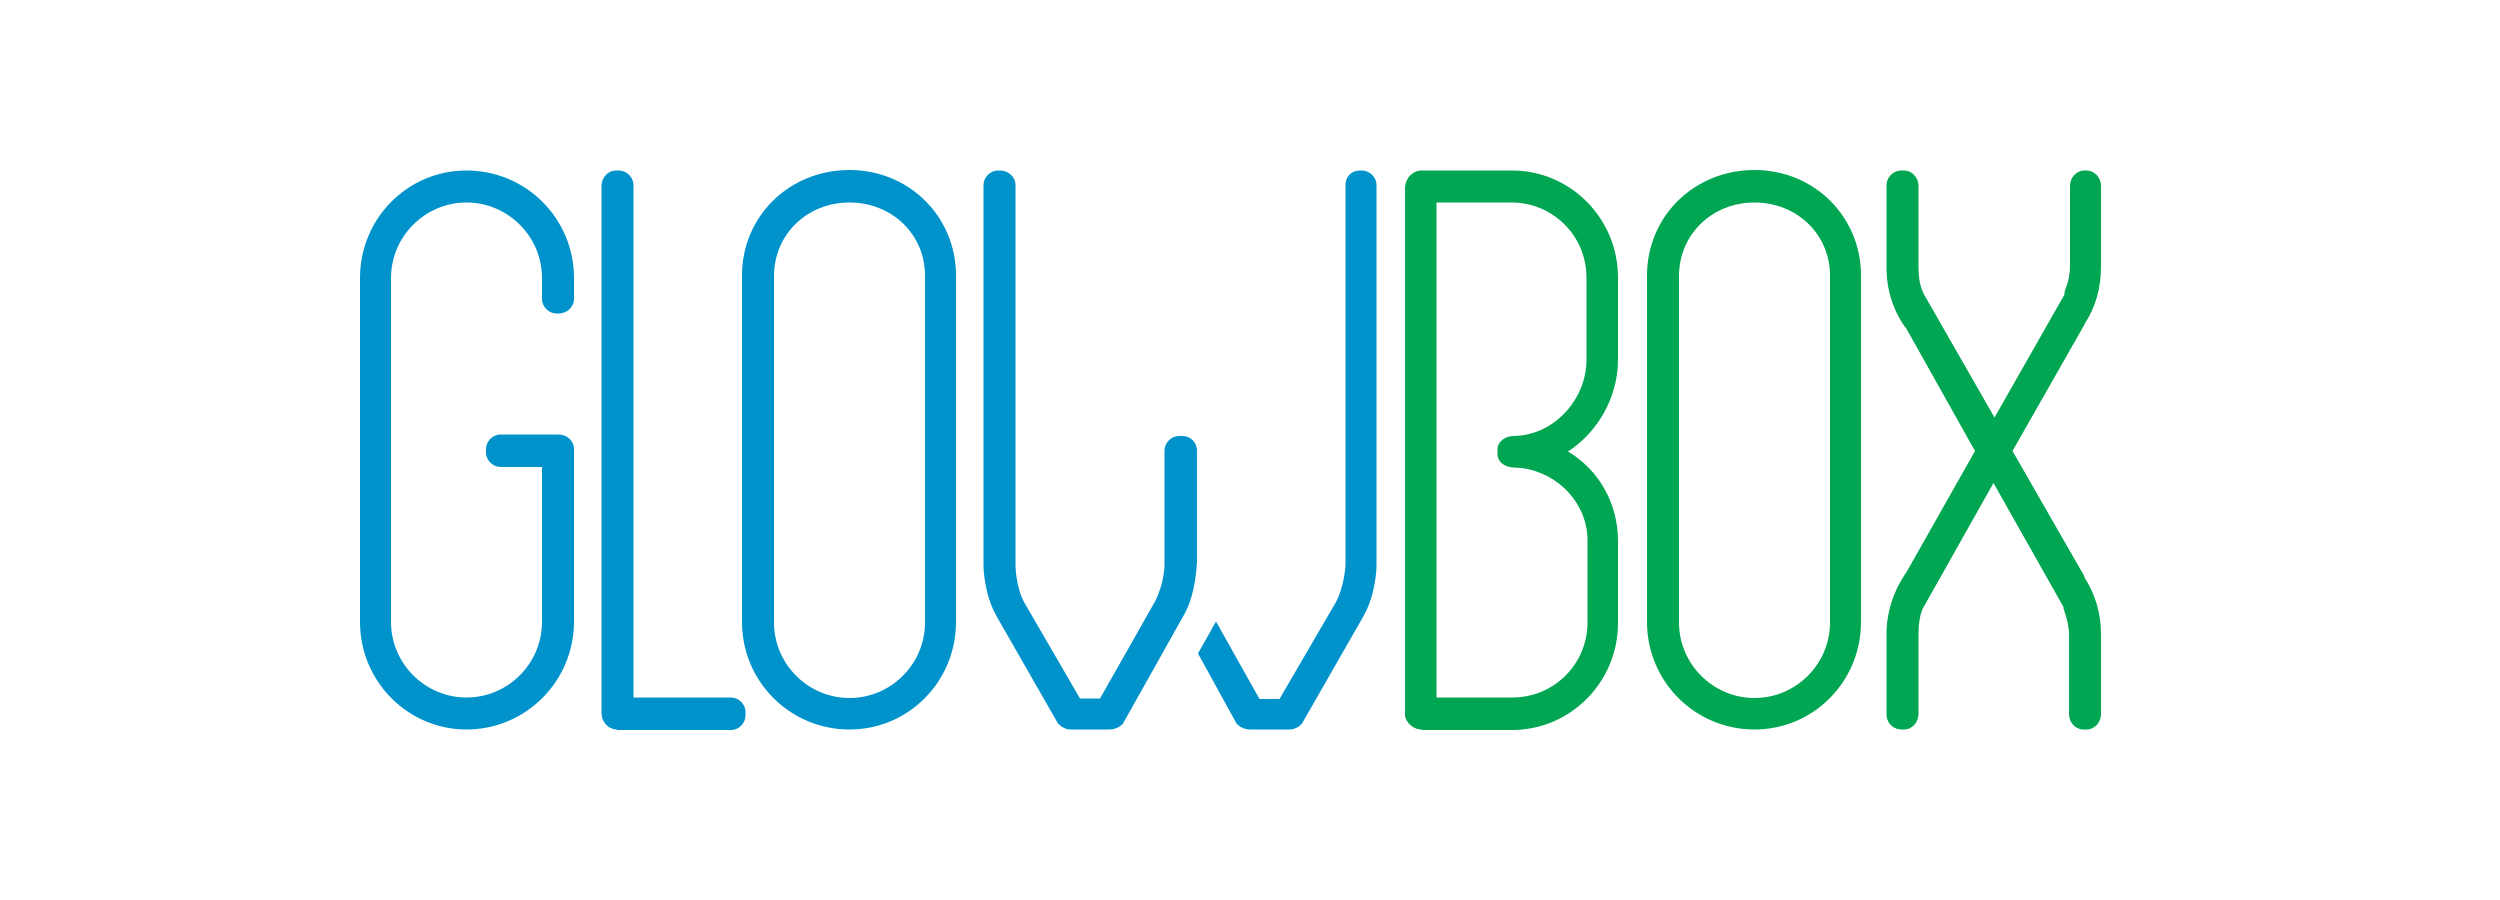 <?xml version="1.0" encoding="utf-8"?>
<!-- Generator: Adobe Illustrator 18.0.0, SVG Export Plug-In . SVG Version: 6.00 Build 0)  -->
<!DOCTYPE svg PUBLIC "-//W3C//DTD SVG 1.1//EN" "http://www.w3.org/Graphics/SVG/1.1/DTD/svg11.dtd">
<svg version="1.1" id="Layer_1" xmlns="http://www.w3.org/2000/svg" xmlns:xlink="http://www.w3.org/1999/xlink" x="0px" y="0px"
	 viewBox="0 0 500 180" enable-background="new 0 0 500 180" xml:space="preserve">
<g>
	<path fill="#00A651" d="M-664.7,89.5l-14.7,25.9l14.7,25.6v0.2c2.2,3.3,3.3,7,3.3,10.7v16c0,0.7-0.4,1.1-0.9,1.1h-0.4
		c-0.4,0-0.9-0.4-0.9-1.1v-16c0-1.7-0.4-3.7-1.1-5.5v-0.4l-16-28.3l-16,28.3l-0.2,0.4c-0.7,1.8-0.9,3.7-0.9,5.5v16
		c0,0.7-0.4,1.1-0.9,1.1h-0.4c-0.7,0-1.1-0.4-1.1-1.1v-16c0-3.7,1.1-7.5,3.3-10.7l0.2-0.2l14.5-25.6l-14.5-25.9l-0.2-0.2
		c-2.2-3.1-3.3-6.8-3.3-10.7V62.3c0-0.7,0.4-1.1,1.1-1.1h0.4c0.4,0,0.9,0.4,0.9,1.1v16.2c0,2,0.2,3.7,0.9,5.5l0.2,0.7l16,28.1
		l16-28.1V84c0.7-1.8,1.1-3.5,1.1-5.5V62.3c0-0.7,0.4-1.1,0.9-1.1h0.4c0.4,0,0.9,0.4,0.9,1.1v16.2c0,3.9-1.1,7.7-3.3,10.7V89.5z"/>
	<path fill="#00A651" d="M-745.6,80.3v69.3c0,9.4,7.7,17.1,17.1,17.1c9.4,0,17.1-7.7,17.1-17.1V80.3c0-9.4-7.7-16.7-17.1-16.7
		C-737.9,63.6-745.6,70.9-745.6,80.3 M-748,149.6V80.3c0-10.7,8.8-19.1,19.5-19.1c10.7,0,19.3,8.3,19.3,19.1v69.3
		c0,10.7-8.6,19.5-19.3,19.5C-739.2,169.1-748,160.3-748,149.6"/>
	<path fill="#00A651" d="M-776.6,114.3c0.7,0,1.7-0.1,1.7-0.1c8.4-1,15-8.5,15-17.2V80.6c0-9.4-7.6-17-17-17l-17,0v103h17
		c9.4,0,17-7.6,17-17v-16.4c0-8.6-6.7-15.4-15-16.5c0,0-1.1-0.1-1.7-0.1c-0.7-0.1-1.2-0.3-1.2-0.6v-1.1
		C-777.8,114.6-777.3,114.3-776.6,114.3 M-757.7,80.6V97c0,8.3-5.2,15.8-12.7,18.4c7.4,2.6,12.7,9.5,12.7,17.8v16.4
		c0,10.7-8.5,19.4-19.2,19.4h-18.1c-0.7,0-1.3-0.7-1.3-1V62.8c0-0.9,0.7-1.6,1.3-1.6h18.1C-766.2,61.2-757.7,69.9-757.7,80.6"/>
	<path fill="#0093CB" d="M-966.6,80.7v4.2c0,0.4-0.4,0.9-1.1,0.9h-0.4c-0.4,0-0.9-0.4-0.9-0.9v-4.2c0-9.4-7.7-17.1-17.1-17.1
		c-9.4,0-17.1,7.7-17.1,17.1v68.8c0,9.4,7.7,17.1,17.1,17.1c9.4,0,17.1-7.7,17.1-17.1v-33h-10.3c-0.4,0-0.9-0.4-0.9-0.9v-0.7
		c0-0.4,0.4-0.9,0.9-0.9h11.6c0.7,0,1.1,0.4,1.1,0.9v34.5c0,10.7-8.8,19.5-19.5,19.5c-10.7,0-19.3-8.8-19.3-19.5V80.7
		c0-10.7,8.6-19.5,19.3-19.5C-975.4,61.2-966.6,70-966.6,80.7"/>
	<path fill="#0093CB" d="M-957.1,62.3c0-0.7,0.4-1.1,0.9-1.1h0.4c0.7,0,1.1,0.4,1.1,1.1v104.3h21.5c0.4,0,0.9,0.4,0.9,0.9v0.7
		c0,0.4-0.4,0.9-0.9,0.9H-956c-0.7,0-1.1-0.6-1.1-1.3V62.3z"/>
	<path fill="#0093CB" d="M-926.6,80.3v69.3c0,9.4,7.7,17.1,17.1,17.1c9.4,0,17.1-7.7,17.1-17.1V80.3c0-9.4-7.7-16.7-17.1-16.7
		C-918.9,63.6-926.6,70.9-926.6,80.3 M-929,149.6V80.3c0-10.7,8.8-19.1,19.5-19.1c10.7,0,19.3,8.3,19.3,19.1v69.3
		c0,10.7-8.6,19.5-19.3,19.5C-920.2,169.1-929,160.3-929,149.6"/>
	<path fill="#0093CB" d="M-806.1,62.1v76.1c0,0.2,0,5.3-2.4,9.4l-12.1,21c-0.2,0.2-0.7,0.4-0.9,0.4h-7.9c-0.4,0-0.9-0.2-1.1-0.4
		l-8.1-15l1.3-2.3l8.6,15.6h6.4l11.8-20.4c2-3.7,2.2-8.3,2.2-8.3V62.1c0-0.4,0.2-0.9,0.9-0.9h0.4C-806.5,61.2-806.1,61.7-806.1,62.1
		"/>
	<path fill="#0093CB" d="M-844.5,147.6l-11.8,21c-0.2,0.2-0.7,0.4-1.1,0.4h-7.9c-0.2,0-0.7-0.2-0.9-0.4l-12.1-21
		c-2.4-4.2-2.4-9.2-2.4-9.4V62.1c0-0.4,0.4-0.9,0.9-0.9h0.4c0.7,0,1.1,0.4,1.1,0.9v76.1c0,0,0,4.6,2,8.3l11.8,20.4h6.4l11.6-20.4
		c2.2-4.3,2.2-8.3,2.2-8.3v-22.9c0-0.4,0.4-0.9,0.9-0.9h0.7c0.4,0,0.9,0.4,0.9,0.9v22.2C-842,140.5-842.6,144.4-844.5,147.6z"/>
</g>
<g>
	<path d="M-664.7,261.1l-14.7,25.9l14.7,25.6v0.2c2.2,3.3,3.3,7,3.3,10.7v16c0,0.7-0.4,1.1-0.9,1.1h-0.4c-0.4,0-0.9-0.4-0.9-1.1v-16
		c0-1.7-0.4-3.7-1.1-5.5v-0.4l-16-28.3l-16,28.3l-0.2,0.4c-0.7,1.8-0.9,3.7-0.9,5.5v16c0,0.7-0.4,1.1-0.9,1.1h-0.4
		c-0.7,0-1.1-0.4-1.1-1.1v-16c0-3.7,1.1-7.5,3.3-10.7l0.2-0.2l14.5-25.6l-14.5-25.9l-0.2-0.2c-2.2-3.1-3.3-6.8-3.3-10.7v-16.2
		c0-0.7,0.4-1.1,1.1-1.1h0.4c0.4,0,0.9,0.4,0.9,1.1v16.2c0,2,0.2,3.7,0.9,5.5l0.2,0.7l16,28.1l16-28.1v-0.7c0.7-1.8,1.1-3.5,1.1-5.5
		v-16.2c0-0.7,0.4-1.1,0.9-1.1h0.4c0.4,0,0.9,0.4,0.9,1.1v16.2c0,3.9-1.1,7.7-3.3,10.7V261.1z"/>
	<path d="M-745.6,251.9v69.3c0,9.4,7.7,17.1,17.1,17.1c9.4,0,17.1-7.7,17.1-17.1v-69.3c0-9.4-7.7-16.7-17.1-16.7
		C-737.9,235.2-745.6,242.4-745.6,251.9 M-748,321.1v-69.3c0-10.7,8.8-19.1,19.5-19.1c10.7,0,19.3,8.3,19.3,19.1v69.3
		c0,10.7-8.6,19.5-19.3,19.5C-739.2,340.6-748,331.9-748,321.1"/>
	<path d="M-776.6,285.9c0.7,0,1.7-0.1,1.7-0.1c8.4-1,15-8.5,15-17.2v-16.4c0-9.4-7.6-17-17-17l-17,0v103h17c9.4,0,17-7.6,17-17
		v-16.4c0-8.6-6.7-15.4-15-16.5c0,0-1.1-0.1-1.7-0.1c-0.7-0.1-1.2-0.3-1.2-0.6v-1.1C-777.8,286.2-777.3,285.9-776.6,285.9
		 M-757.7,252.2v16.4c0,8.3-5.2,15.8-12.7,18.4c7.4,2.6,12.7,9.5,12.7,17.8v16.4c0,10.7-8.5,19.4-19.2,19.4h-18.1
		c-0.7,0-1.3-0.7-1.3-1V234.4c0-0.9,0.7-1.6,1.3-1.6h18.1C-766.2,232.8-757.7,241.5-757.7,252.2"/>
	<path d="M-966.6,252.3v4.2c0,0.4-0.4,0.9-1.1,0.9h-0.4c-0.4,0-0.9-0.4-0.9-0.9v-4.2c0-9.4-7.7-17.1-17.1-17.1
		c-9.4,0-17.1,7.7-17.1,17.1v68.8c0,9.4,7.7,17.1,17.1,17.1c9.4,0,17.1-7.7,17.1-17.1v-33h-10.3c-0.4,0-0.9-0.4-0.9-0.9v-0.7
		c0-0.4,0.4-0.9,0.9-0.9h11.6c0.7,0,1.1,0.4,1.1,0.9v34.5c0,10.7-8.8,19.5-19.5,19.5c-10.7,0-19.3-8.8-19.3-19.5v-68.8
		c0-10.7,8.6-19.5,19.3-19.5C-975.4,232.8-966.6,241.6-966.6,252.3"/>
	<path d="M-957.1,233.9c0-0.7,0.4-1.1,0.9-1.1h0.4c0.7,0,1.1,0.4,1.1,1.1v104.3h21.5c0.4,0,0.9,0.4,0.9,0.9v0.7
		c0,0.4-0.4,0.9-0.9,0.9H-956c-0.7,0-1.1-0.6-1.1-1.3V233.9z"/>
	<path d="M-926.6,251.9v69.3c0,9.4,7.7,17.1,17.1,17.1c9.4,0,17.1-7.7,17.1-17.1v-69.3c0-9.4-7.7-16.7-17.1-16.7
		C-918.9,235.2-926.6,242.4-926.6,251.9 M-929,321.1v-69.3c0-10.7,8.8-19.1,19.5-19.1c10.7,0,19.3,8.3,19.3,19.1v69.3
		c0,10.7-8.6,19.5-19.3,19.5C-920.2,340.6-929,331.9-929,321.1"/>
	<path d="M-806.1,233.7v76.1c0,0.2,0,5.3-2.4,9.4l-12.1,21c-0.2,0.2-0.7,0.4-0.9,0.4h-7.9c-0.4,0-0.9-0.2-1.1-0.4l-8.1-15l1.3-2.3
		l8.6,15.6h6.4l11.8-20.4c2-3.7,2.2-8.3,2.2-8.3v-76.1c0-0.4,0.2-0.9,0.9-0.9h0.4C-806.5,232.8-806.1,233.2-806.1,233.7"/>
	<path d="M-844.5,319.2l-11.8,21c-0.2,0.2-0.7,0.4-1.1,0.4h-7.9c-0.2,0-0.7-0.2-0.9-0.4l-12.1-21c-2.4-4.2-2.4-9.2-2.4-9.4v-76.1
		c0-0.4,0.4-0.9,0.9-0.9h0.4c0.7,0,1.1,0.4,1.1,0.9v76.1c0,0,0,4.6,2,8.3l11.8,20.4h6.4l11.6-20.4c2.2-4.3,2.2-8.3,2.2-8.3v-22.9
		c0-0.4,0.4-0.9,0.9-0.9h0.7c0.4,0,0.9,0.4,0.9,0.9V309C-842,312-842.6,316-844.5,319.2z"/>
</g>
<g>
	<path fill="#939598" d="M-664.7,438.8l-14.7,25.9l14.7,25.6v0.2c2.2,3.3,3.3,7,3.3,10.7v16c0,0.7-0.4,1.1-0.9,1.1h-0.4
		c-0.4,0-0.9-0.4-0.9-1.1v-16c0-1.7-0.4-3.7-1.1-5.5v-0.4l-16-28.3l-16,28.3l-0.2,0.4c-0.7,1.8-0.9,3.7-0.9,5.5v16
		c0,0.7-0.4,1.1-0.9,1.1h-0.4c-0.7,0-1.1-0.4-1.1-1.1v-16c0-3.7,1.1-7.5,3.3-10.7l0.2-0.2l14.5-25.6l-14.5-25.9l-0.2-0.2
		c-2.2-3.1-3.3-6.8-3.3-10.7v-16.2c0-0.7,0.4-1.1,1.1-1.1h0.4c0.4,0,0.9,0.4,0.9,1.1v16.2c0,2,0.2,3.7,0.9,5.5l0.2,0.7l16,28.1
		l16-28.1v-0.7c0.7-1.8,1.1-3.5,1.1-5.5v-16.2c0-0.7,0.4-1.1,0.9-1.1h0.4c0.4,0,0.9,0.4,0.9,1.1v16.2c0,3.9-1.1,7.7-3.3,10.7V438.8z
		"/>
	<path fill="#939598" d="M-745.6,429.6v69.3c0,9.4,7.7,17.1,17.1,17.1c9.4,0,17.1-7.7,17.1-17.1v-69.3c0-9.4-7.7-16.7-17.1-16.7
		C-737.9,413-745.6,420.2-745.6,429.6 M-748,498.9v-69.3c0-10.7,8.8-19.1,19.5-19.1c10.7,0,19.3,8.3,19.3,19.1v69.3
		c0,10.7-8.6,19.5-19.3,19.5C-739.2,518.4-748,509.6-748,498.9"/>
	<path fill="#939598" d="M-776.6,463.6c0.7,0,1.7-0.1,1.7-0.1c8.4-1,15-8.5,15-17.2V430c0-9.4-7.6-17-17-17l-17,0v103h17
		c9.4,0,17-7.6,17-17v-16.4c0-8.6-6.7-15.4-15-16.5c0,0-1.1-0.1-1.7-0.1c-0.7-0.1-1.2-0.3-1.2-0.6v-1.1
		C-777.8,463.9-777.3,463.7-776.6,463.6 M-757.7,430v16.4c0,8.3-5.2,15.8-12.7,18.4c7.4,2.6,12.7,9.5,12.7,17.8V499
		c0,10.7-8.5,19.4-19.2,19.4h-18.1c-0.7,0-1.3-0.7-1.3-1V412.1c0-0.9,0.7-1.6,1.3-1.6h18.1C-766.2,410.6-757.7,419.3-757.7,430"/>
	<path fill="#939598" d="M-966.6,430.1v4.2c0,0.4-0.4,0.9-1.1,0.9h-0.4c-0.4,0-0.9-0.4-0.9-0.9v-4.2c0-9.4-7.7-17.1-17.1-17.1
		c-9.4,0-17.1,7.7-17.1,17.1v68.8c0,9.4,7.7,17.1,17.1,17.1c9.4,0,17.1-7.7,17.1-17.1v-33h-10.3c-0.4,0-0.9-0.4-0.9-0.9v-0.7
		c0-0.4,0.4-0.9,0.9-0.9h11.6c0.7,0,1.1,0.4,1.1,0.9v34.5c0,10.7-8.8,19.5-19.5,19.5c-10.7,0-19.3-8.8-19.3-19.5v-68.8
		c0-10.7,8.6-19.5,19.3-19.5C-975.4,410.6-966.6,419.3-966.6,430.1"/>
	<path fill="#939598" d="M-957.1,411.7c0-0.7,0.4-1.1,0.9-1.1h0.4c0.7,0,1.1,0.4,1.1,1.1V516h21.5c0.4,0,0.9,0.4,0.9,0.9v0.7
		c0,0.4-0.4,0.9-0.9,0.9H-956c-0.7,0-1.1-0.6-1.1-1.3V411.7z"/>
	<path fill="#939598" d="M-926.6,429.6v69.3c0,9.4,7.7,17.1,17.1,17.1c9.4,0,17.1-7.7,17.1-17.1v-69.3c0-9.4-7.7-16.7-17.1-16.7
		C-918.9,413-926.6,420.2-926.6,429.6 M-929,498.9v-69.3c0-10.7,8.8-19.1,19.5-19.1c10.7,0,19.3,8.3,19.3,19.1v69.3
		c0,10.7-8.6,19.5-19.3,19.5C-920.2,518.4-929,509.6-929,498.9"/>
	<path fill="#939598" d="M-806.1,411.4v76.1c0,0.2,0,5.3-2.4,9.4l-12.1,21c-0.2,0.2-0.7,0.4-0.9,0.4h-7.9c-0.4,0-0.9-0.2-1.1-0.4
		l-8.1-15l1.3-2.3l8.6,15.6h6.4l11.8-20.4c2-3.7,2.2-8.3,2.2-8.3v-76.1c0-0.4,0.2-0.9,0.9-0.9h0.4
		C-806.5,410.6-806.1,411-806.1,411.4"/>
	<path fill="#939598" d="M-844.5,496.9l-11.8,21c-0.2,0.2-0.7,0.4-1.1,0.4h-7.9c-0.2,0-0.7-0.2-0.9-0.4l-12.1-21
		c-2.4-4.2-2.4-9.2-2.4-9.4v-76.1c0-0.4,0.4-0.9,0.9-0.9h0.4c0.7,0,1.1,0.4,1.1,0.9v76.1c0,0,0,4.6,2,8.3l11.8,20.4h6.4l11.6-20.4
		c2.2-4.3,2.2-8.3,2.2-8.3v-22.9c0-0.4,0.4-0.9,0.9-0.9h0.7c0.4,0,0.9,0.4,0.9,0.9v22.2C-842,489.8-842.6,493.8-844.5,496.9z"/>
</g>
<g>
	<path fill="#00A651" d="M-147.7,171.1c-1.6,0-2.9-1.4-2.9-3.1v-16c0-1.4-0.4-3.1-1-4.8l-0.1-0.3v-0.3l-14-24.8l-14.2,25.2l-0.1,0.3
		c-0.5,1.3-0.7,2.9-0.7,4.7v16c0,1.7-1.3,3.1-2.9,3.1h-0.4c-1.8,0-3.1-1.3-3.1-3.1v-16c0-4.2,1.3-8.3,3.6-11.8l0.1-0.2l0.2-0.2
		l13.8-24.4l-13.8-24.6l-0.1-0.1l-0.1-0.1c-2.4-3.4-3.7-7.5-3.7-11.9V62.3c0-1.8,1.3-3.1,3.1-3.1h0.4c1.6,0,2.9,1.4,2.9,3.1v16.2
		c0,1.9,0.2,3.4,0.8,4.8l0.2,0.5l14.2,24.8l14-24.6v-0.5l0.1-0.3c0.7-1.8,1-3.3,1-4.8V62.3c0-1.7,1.3-3.1,2.9-3.1h0.4
		c1.6,0,2.9,1.4,2.9,3.1v16.2c0,4.2-1.1,8.1-3.3,11.4V90l-14.4,25.3l14.4,25.1v0.2c2.2,3.4,3.3,7.3,3.3,11.3v16
		c0,1.7-1.3,3.1-2.9,3.1H-147.7z"/>
	<path fill="#00A651" d="M-213.5,171.1c-11.9,0-21.5-9.6-21.5-21.5V80.3c0-11.8,9.4-21.1,21.5-21.1c11.9,0,21.3,9.3,21.3,21.1v69.3
		C-192.2,161.4-201.7,171.1-213.5,171.1z M-213.5,65.6c-8.5,0-15.1,6.4-15.1,14.7v69.3c0,8.3,6.8,15.1,15.1,15.1
		c8.3,0,15.1-6.8,15.1-15.1V80.3C-198.4,72.1-205,65.6-213.5,65.6z"/>
	<path fill="#00A651" d="M-280.1,171.1c-1.7,0-3.3-1.5-3.3-3V62.8c0-2,1.5-3.6,3.3-3.6h18.1c11.7,0,21.2,9.6,21.2,21.4V97
		c0,7.5-4,14.5-10,18.4c6.2,3.7,10,10.4,10,17.9v16.4c0,11.8-9.5,21.4-21.2,21.4H-280.1z M-261.9,164.7c8.3,0,15-6.7,15-15v-16.4
		c0-7.3-5.7-13.5-13.2-14.5c-0.3,0-1.1-0.1-1.7-0.1c-2.1-0.2-2.9-1.3-3.1-2.4l0-0.1v-1.3l0-0.1c0.2-1.3,1.4-2.3,3.1-2.4
		c0.7,0,1.6-0.1,1.6-0.1c7.3-0.9,13.1-7.6,13.1-15.2V80.6c0-8.3-6.7-15-15-15l-15,0v99H-261.9z"/>
	<path fill="#0093CB" d="M-471.1,171.1c-11.7,0-21.3-9.6-21.3-21.5V80.7c0-11.9,9.5-21.5,21.3-21.5c11.9,0,21.5,9.6,21.5,21.5v4.2
		c0,1.6-1.4,2.9-3.1,2.9h-0.4c-1.5,0-2.9-1.3-2.9-2.9v-4.2c0-8.3-6.8-15.1-15.1-15.1c-8.3,0-15.1,6.8-15.1,15.1v68.8
		c0,8.3,6.8,15.1,15.1,15.1c8.3,0,15.1-6.8,15.1-15.1v-31h-8.3c-1.5,0-2.9-1.3-2.9-2.9v-0.7c0-1.5,1.3-2.9,2.9-2.9h11.6
		c1.7,0,3.1,1.3,3.1,2.9v34.5C-449.6,161.4-459.3,171.1-471.1,171.1z"/>
	<path fill="#0093CB" d="M-441,171.1c-1.7,0-3.1-1.5-3.1-3.3V62.3c0-1.7,1.3-3.1,2.9-3.1h0.4c1.8,0,3.1,1.3,3.1,3.1v102.3h19.5
		c1.5,0,2.9,1.3,2.9,2.9v0.7c0,1.5-1.3,2.9-2.9,2.9H-441z"/>
	<path fill="#0093CB" d="M-394.5,171.1c-11.9,0-21.5-9.6-21.5-21.5V80.3c0-11.8,9.4-21.1,21.5-21.1c11.9,0,21.3,9.3,21.3,21.1v69.3
		C-373.2,161.4-382.7,171.1-394.5,171.1z M-394.5,65.6c-8.5,0-15.1,6.4-15.1,14.7v69.3c0,8.3,6.8,15.1,15.1,15.1
		c8.3,0,15.1-6.8,15.1-15.1V80.3C-379.4,72.1-386,65.6-394.5,65.6z"/>
	<path fill="#0093CB" d="M-306.5,171.1h-7.9c-0.9,0-1.9-0.4-2.5-1l-0.2-0.2l-7.7-14l3.6-6.4l8.7,15.5h4l11.3-19.4
		c1.7-3.2,1.9-7.4,1.9-7.4l0-76c0-1.7,1.2-2.9,2.9-2.9h0.4c1.5,0,2.9,1.3,2.9,2.9v76.1c0,0.6-0.1,5.9-2.7,10.4l-12.2,21.3l-0.2,0.2
		C-304.6,170.5-305.6,171.1-306.5,171.1z"/>
	<path fill="#0093CB" d="M-350.3,171.1c-0.9,0-1.8-0.5-2.3-1l-0.2-0.2l-12.2-21.3c-2.6-4.5-2.7-9.8-2.7-10.4V62.1
		c0-1.5,1.3-2.9,2.9-2.9h0.4c1.7,0,3.1,1.3,3.1,2.9v76.1c0,0,0,4.2,1.7,7.4l11.2,19.3h4l11-19.4c1.9-3.7,1.9-7.3,1.9-7.3v-22.9
		c0-1.5,1.3-2.9,2.9-2.9h0.7c1.6,0,2.9,1.3,2.9,2.9v22.2l0,0.1c-0.2,3-0.7,7.5-2.9,11.1l-11.9,21.2l-0.2,0.2c-0.6,0.6-1.6,1-2.5,1
		H-350.3z"/>
</g>
<g>
	<path d="M-147.7,344.6c-1.6,0-2.9-1.4-2.9-3.1v-16c0-1.4-0.4-3.1-1-4.8l-0.1-0.3v-0.3l-14-24.8l-14.2,25.2l-0.1,0.3
		c-0.5,1.3-0.7,2.9-0.7,4.7v16c0,1.7-1.3,3.1-2.9,3.1h-0.4c-1.8,0-3.1-1.3-3.1-3.1v-16c0-4.2,1.3-8.3,3.6-11.8l0.1-0.2l0.2-0.2
		l13.8-24.4l-13.8-24.6l-0.1-0.1l-0.1-0.1c-2.4-3.4-3.7-7.5-3.7-11.9v-16.2c0-1.8,1.3-3.1,3.1-3.1h0.4c1.6,0,2.9,1.4,2.9,3.1v16.2
		c0,1.9,0.2,3.4,0.8,4.8l0.2,0.5l14.2,24.8l14-24.6v-0.5l0.1-0.3c0.7-1.8,1-3.3,1-4.8v-16.2c0-1.7,1.3-3.1,2.9-3.1h0.4
		c1.6,0,2.9,1.4,2.9,3.1v16.2c0,4.2-1.1,8.1-3.3,11.4v0.1l-14.4,25.3l14.4,25.1v0.2c2.2,3.4,3.3,7.3,3.3,11.3v16
		c0,1.7-1.3,3.1-2.9,3.1H-147.7z"/>
	<path d="M-213.5,344.6c-11.9,0-21.5-9.6-21.5-21.5v-69.3c0-11.8,9.4-21.1,21.5-21.1c11.9,0,21.3,9.3,21.3,21.1v69.3
		C-192.2,335-201.7,344.6-213.5,344.6z M-213.5,239.2c-8.5,0-15.1,6.4-15.1,14.7v69.3c0,8.3,6.8,15.1,15.1,15.1
		c8.3,0,15.1-6.8,15.1-15.1v-69.3C-198.4,245.6-205,239.2-213.5,239.2z"/>
	<path d="M-280.1,344.6c-1.7,0-3.3-1.5-3.3-3V236.4c0-2,1.5-3.6,3.3-3.6h18.1c11.7,0,21.2,9.6,21.2,21.4v16.4c0,7.5-4,14.5-10,18.4
		c6.2,3.7,10,10.4,10,17.9v16.4c0,11.8-9.5,21.4-21.2,21.4H-280.1z M-261.9,338.2c8.3,0,15-6.7,15-15v-16.4
		c0-7.3-5.7-13.5-13.2-14.5c-0.3,0-1.1-0.1-1.7-0.1c-2.1-0.2-2.9-1.3-3.1-2.4l0-0.1v-1.3l0-0.1c0.2-1.3,1.4-2.3,3.1-2.4
		c0.7,0,1.6-0.1,1.6-0.1c7.3-0.9,13.1-7.6,13.1-15.2v-16.4c0-8.3-6.7-15-15-15l-15,0v99H-261.9z"/>
	<path d="M-471.1,344.6c-11.7,0-21.3-9.6-21.3-21.5v-68.8c0-11.9,9.5-21.5,21.3-21.5c11.9,0,21.5,9.6,21.5,21.5v4.2
		c0,1.6-1.4,2.9-3.1,2.9h-0.4c-1.5,0-2.9-1.3-2.9-2.9v-4.2c0-8.3-6.8-15.1-15.1-15.1c-8.3,0-15.1,6.8-15.1,15.1v68.8
		c0,8.3,6.8,15.1,15.1,15.1c8.3,0,15.1-6.8,15.1-15.1v-31h-8.3c-1.5,0-2.9-1.3-2.9-2.9v-0.7c0-1.5,1.3-2.9,2.9-2.9h11.6
		c1.7,0,3.1,1.3,3.1,2.9v34.5C-449.6,335-459.3,344.6-471.1,344.6z"/>
	<path d="M-441,344.6c-1.7,0-3.1-1.5-3.1-3.3V235.9c0-1.7,1.3-3.1,2.9-3.1h0.4c1.8,0,3.1,1.3,3.1,3.1v102.3h19.5
		c1.5,0,2.9,1.3,2.9,2.9v0.7c0,1.5-1.3,2.9-2.9,2.9H-441z"/>
	<path d="M-394.5,344.6c-11.9,0-21.5-9.6-21.5-21.5v-69.3c0-11.8,9.4-21.1,21.5-21.1c11.9,0,21.3,9.3,21.3,21.1v69.3
		C-373.2,335-382.7,344.6-394.5,344.6z M-394.5,239.2c-8.5,0-15.1,6.4-15.1,14.7v69.3c0,8.3,6.8,15.1,15.1,15.1
		c8.3,0,15.1-6.8,15.1-15.1v-69.3C-379.4,245.6-386,239.2-394.5,239.2z"/>
	<path d="M-306.5,344.6h-7.9c-0.9,0-1.9-0.4-2.5-1l-0.2-0.2l-7.7-14l3.6-6.4l8.7,15.5h4l11.3-19.4c1.7-3.2,1.9-7.4,1.9-7.4l0-76
		c0-1.7,1.2-2.9,2.9-2.9h0.4c1.5,0,2.9,1.3,2.9,2.9v76.1c0,0.6-0.1,5.9-2.7,10.4l-12.2,21.3l-0.2,0.2
		C-304.6,344.1-305.6,344.6-306.5,344.6z"/>
	<path d="M-350.3,344.6c-0.9,0-1.8-0.5-2.3-1l-0.2-0.2l-12.2-21.3c-2.6-4.5-2.7-9.8-2.7-10.4v-76.1c0-1.5,1.3-2.9,2.9-2.9h0.4
		c1.7,0,3.1,1.3,3.1,2.9v76.1c0,0,0,4.2,1.7,7.4l11.2,19.3h4l11-19.4c1.9-3.7,1.9-7.3,1.9-7.3v-22.9c0-1.5,1.3-2.9,2.9-2.9h0.7
		c1.6,0,2.9,1.3,2.9,2.9V311l0,0.1c-0.2,3-0.7,7.5-2.9,11.1l-11.9,21.2l-0.2,0.2c-0.6,0.6-1.6,1-2.5,1H-350.3z"/>
</g>
<g>
	<path fill="#939598" d="M-147.7,522.4c-1.6,0-2.9-1.4-2.9-3.1v-16c0-1.4-0.4-3.1-1-4.8l-0.1-0.3v-0.3l-14-24.8l-14.2,25.2l-0.1,0.3
		c-0.5,1.3-0.7,2.9-0.7,4.7v16c0,1.7-1.3,3.1-2.9,3.1h-0.4c-1.8,0-3.1-1.3-3.1-3.1v-16c0-4.2,1.3-8.3,3.6-11.8l0.1-0.2l0.2-0.2
		l13.8-24.4l-13.8-24.6l-0.1-0.1l-0.1-0.1c-2.4-3.4-3.7-7.5-3.7-11.9v-16.2c0-1.8,1.3-3.1,3.1-3.1h0.4c1.6,0,2.9,1.4,2.9,3.1v16.2
		c0,1.9,0.2,3.4,0.8,4.8l0.2,0.5l14.2,24.8l14-24.6V435l0.1-0.3c0.7-1.8,1-3.3,1-4.8v-16.2c0-1.7,1.3-3.1,2.9-3.1h0.4
		c1.6,0,2.9,1.4,2.9,3.1v16.2c0,4.2-1.1,8.1-3.3,11.4v0.1l-14.4,25.3l14.4,25.1v0.2c2.2,3.4,3.3,7.3,3.3,11.3v16
		c0,1.7-1.3,3.1-2.9,3.1H-147.7z"/>
	<path fill="#939598" d="M-213.5,522.4c-11.9,0-21.5-9.6-21.5-21.5v-69.3c0-11.8,9.4-21.1,21.5-21.1c11.9,0,21.3,9.3,21.3,21.1v69.3
		C-192.2,512.8-201.7,522.4-213.5,522.4z M-213.5,417c-8.5,0-15.1,6.4-15.1,14.7v69.3c0,8.3,6.8,15.1,15.1,15.1
		c8.3,0,15.1-6.8,15.1-15.1v-69.3C-198.4,423.4-205,417-213.5,417z"/>
	<path fill="#939598" d="M-280.1,522.4c-1.7,0-3.3-1.5-3.3-3V414.2c0-2,1.5-3.6,3.3-3.6h18.1c11.7,0,21.2,9.6,21.2,21.4v16.4
		c0,7.5-4,14.5-10,18.4c6.2,3.7,10,10.4,10,17.9V501c0,11.8-9.5,21.4-21.2,21.4H-280.1z M-261.9,516c8.3,0,15-6.7,15-15v-16.4
		c0-7.3-5.7-13.5-13.2-14.5c-0.3,0-1.1-0.1-1.7-0.1c-2.1-0.2-2.9-1.3-3.1-2.4l0-0.1v-1.3l0-0.1c0.2-1.3,1.4-2.3,3.1-2.4
		c0.7,0,1.6-0.1,1.6-0.1c7.3-0.9,13.1-7.6,13.1-15.2V432c0-8.3-6.7-15-15-15l-15,0v99H-261.9z"/>
	<path fill="#939598" d="M-471.1,522.4c-11.7,0-21.3-9.6-21.3-21.5v-68.8c0-11.9,9.5-21.5,21.3-21.5c11.9,0,21.5,9.6,21.5,21.5v4.2
		c0,1.6-1.4,2.9-3.1,2.9h-0.4c-1.5,0-2.9-1.3-2.9-2.9v-4.2c0-8.3-6.8-15.1-15.1-15.1c-8.3,0-15.1,6.8-15.1,15.1v68.8
		c0,8.3,6.8,15.1,15.1,15.1c8.3,0,15.1-6.8,15.1-15.1v-31h-8.3c-1.5,0-2.9-1.3-2.9-2.9v-0.7c0-1.5,1.3-2.9,2.9-2.9h11.6
		c1.7,0,3.1,1.3,3.1,2.9v34.5C-449.6,512.8-459.3,522.4-471.1,522.4z"/>
	<path fill="#939598" d="M-441,522.4c-1.7,0-3.1-1.5-3.1-3.3V413.7c0-1.7,1.3-3.1,2.9-3.1h0.4c1.8,0,3.1,1.3,3.1,3.1V516h19.5
		c1.5,0,2.9,1.3,2.9,2.9v0.7c0,1.5-1.3,2.9-2.9,2.9H-441z"/>
	<path fill="#939598" d="M-394.5,522.4c-11.9,0-21.5-9.6-21.5-21.5v-69.3c0-11.8,9.4-21.1,21.5-21.1c11.9,0,21.3,9.3,21.3,21.1v69.3
		C-373.2,512.8-382.7,522.4-394.5,522.4z M-394.5,417c-8.5,0-15.1,6.4-15.1,14.7v69.3c0,8.3,6.8,15.1,15.1,15.1
		c8.3,0,15.1-6.8,15.1-15.1v-69.3C-379.4,423.4-386,417-394.5,417z"/>
	<path fill="#939598" d="M-306.5,522.4h-7.9c-0.9,0-1.9-0.4-2.5-1l-0.2-0.2l-7.7-14l3.6-6.4l8.7,15.5h4l11.3-19.4
		c1.7-3.2,1.9-7.4,1.9-7.4l0-76c0-1.7,1.2-2.9,2.9-2.9h0.4c1.5,0,2.9,1.3,2.9,2.9v76.1c0,0.6-0.1,5.9-2.7,10.4l-12.2,21.3l-0.2,0.2
		C-304.6,521.9-305.6,522.4-306.5,522.4z"/>
	<path fill="#939598" d="M-350.3,522.4c-0.9,0-1.8-0.5-2.3-1l-0.2-0.2l-12.2-21.3c-2.6-4.5-2.7-9.8-2.7-10.4v-76.1
		c0-1.5,1.3-2.9,2.9-2.9h0.4c1.7,0,3.1,1.3,3.1,2.9v76.1c0,0,0,4.2,1.7,7.4l11.2,19.3h4l11-19.4c1.9-3.7,1.9-7.3,1.9-7.3v-22.9
		c0-1.5,1.3-2.9,2.9-2.9h0.7c1.6,0,2.9,1.3,2.9,2.9v22.2l0,0.1c-0.2,3-0.7,7.5-2.9,11.1l-11.9,21.2l-0.2,0.2c-0.6,0.6-1.6,1-2.5,1
		H-350.3z"/>
</g>
<g>
	<path fill="#00A651" d="M416.7,145.9c-1.6,0-2.9-1.4-2.9-3.1v-16c0-1.4-0.4-3.1-1-4.8l-0.1-0.3v-0.3l-14-24.8l-14.2,25.2l-0.1,0.3
		c-0.5,1.3-0.7,2.9-0.7,4.7v16c0,1.7-1.3,3.1-2.9,3.1h-0.4c-1.8,0-3.1-1.3-3.1-3.1v-16c0-4.2,1.3-8.3,3.6-11.8l0.1-0.2l0.2-0.2
		l13.8-24.4l-13.8-24.6l-0.1-0.1l-0.1-0.1c-2.4-3.4-3.7-7.5-3.7-11.9V37.2c0-1.8,1.3-3.1,3.1-3.1h0.4c1.6,0,2.9,1.4,2.9,3.1v16.2
		c0,1.9,0.2,3.4,0.8,4.8l0.2,0.5l14.2,24.8l14-24.6v-0.5l0.1-0.3c0.7-1.8,1-3.3,1-4.8V37.2c0-1.7,1.3-3.1,2.9-3.1h0.4
		c1.6,0,2.9,1.4,2.9,3.1v16.2c0,4.2-1.1,8.1-3.3,11.4v0.1l-14.4,25.3l14.4,25.1v0.2c2.2,3.4,3.3,7.3,3.3,11.3v16
		c0,1.7-1.3,3.1-2.9,3.1H416.7z"/>
	<path fill="#00A651" d="M350.9,145.9c-11.9,0-21.5-9.6-21.5-21.5V55.1c0-11.8,9.4-21.1,21.5-21.1c11.9,0,21.3,9.3,21.3,21.1v69.3
		C372.2,136.3,362.7,145.9,350.9,145.9z M350.9,40.5c-8.5,0-15.1,6.4-15.1,14.7v69.3c0,8.3,6.8,15.1,15.1,15.1
		c8.3,0,15.1-6.8,15.1-15.1V55.1C366,46.9,359.4,40.5,350.9,40.5z"/>
	<path fill="#00A651" d="M284.3,145.9c-1.7,0-3.3-1.5-3.3-3V37.7c0-2,1.5-3.6,3.3-3.6h18.1c11.7,0,21.2,9.6,21.2,21.4v16.4
		c0,7.5-4,14.5-10,18.4c6.2,3.7,10,10.4,10,17.9v16.4c0,11.8-9.5,21.4-21.2,21.4H284.3z M302.5,139.5c8.3,0,15-6.7,15-15v-16.4
		c0-7.3-5.7-13.5-13.2-14.5c-0.3,0-1.1-0.1-1.7-0.1c-2.1-0.2-2.9-1.3-3.1-2.4l0-0.1v-1.3l0-0.1c0.2-1.3,1.4-2.3,3.1-2.4
		c0.7,0,1.6-0.1,1.6-0.1c7.3-0.9,13.1-7.6,13.1-15.2V55.5c0-8.3-6.7-15-15-15l-15,0v99H302.5z"/>
	<path fill="#0093CB" d="M93.3,145.9c-11.7,0-21.3-9.6-21.3-21.5V55.6c0-11.9,9.5-21.5,21.3-21.5c11.9,0,21.5,9.6,21.5,21.5v4.2
		c0,1.6-1.4,2.9-3.1,2.9h-0.4c-1.5,0-2.9-1.3-2.9-2.9v-4.2c0-8.3-6.8-15.1-15.1-15.1c-8.3,0-15.1,6.8-15.1,15.1v68.8
		c0,8.3,6.8,15.1,15.1,15.1c8.3,0,15.1-6.8,15.1-15.1v-31h-8.3c-1.5,0-2.9-1.3-2.9-2.9v-0.7c0-1.5,1.3-2.9,2.9-2.9h11.6
		c1.7,0,3.1,1.3,3.1,2.9v34.5C114.8,136.3,105.1,145.9,93.3,145.9z"/>
	<path fill="#0093CB" d="M123.4,145.9c-1.7,0-3.1-1.5-3.1-3.3V37.2c0-1.7,1.3-3.1,2.9-3.1h0.4c1.8,0,3.1,1.3,3.1,3.1v102.3h19.5
		c1.5,0,2.9,1.3,2.9,2.9v0.7c0,1.5-1.3,2.9-2.9,2.9H123.4z"/>
	<path fill="#0093CB" d="M169.9,145.9c-11.9,0-21.5-9.6-21.5-21.5V55.1c0-11.8,9.4-21.1,21.5-21.1c11.9,0,21.3,9.3,21.3,21.1v69.3
		C191.2,136.3,181.7,145.9,169.9,145.9z M169.9,40.5c-8.5,0-15.1,6.4-15.1,14.7v69.3c0,8.3,6.8,15.1,15.1,15.1
		c8.3,0,15.1-6.8,15.1-15.1V55.1C185,46.9,178.4,40.5,169.9,40.5z"/>
	<path fill="#0093CB" d="M257.9,145.9h-7.9c-0.9,0-1.9-0.4-2.5-1l-0.2-0.2l-7.7-14l3.6-6.4l8.7,15.5h4l11.3-19.4
		c1.7-3.2,1.9-7.4,1.9-7.4l0-76c0-1.7,1.2-2.9,2.9-2.9h0.4c1.5,0,2.9,1.3,2.9,2.9V113c0,0.6-0.1,5.9-2.7,10.4l-12.2,21.3l-0.2,0.2
		C259.8,145.4,258.8,145.9,257.9,145.9z"/>
	<path fill="#0093CB" d="M214.1,145.9c-0.9,0-1.8-0.5-2.3-1l-0.2-0.2l-12.2-21.3c-2.6-4.5-2.7-9.8-2.7-10.4V37
		c0-1.5,1.3-2.9,2.9-2.9h0.4c1.7,0,3.1,1.3,3.1,2.9V113c0,0,0,4.2,1.7,7.4l11.2,19.3h4l11-19.4c1.9-3.7,1.9-7.3,1.9-7.3V90.1
		c0-1.5,1.3-2.9,2.9-2.9h0.7c1.6,0,2.9,1.3,2.9,2.9v22.2l0,0.1c-0.2,3-0.7,7.5-2.9,11.1l-11.9,21.2l-0.2,0.2c-0.6,0.6-1.6,1-2.5,1
		H214.1z"/>
</g>
</svg>
